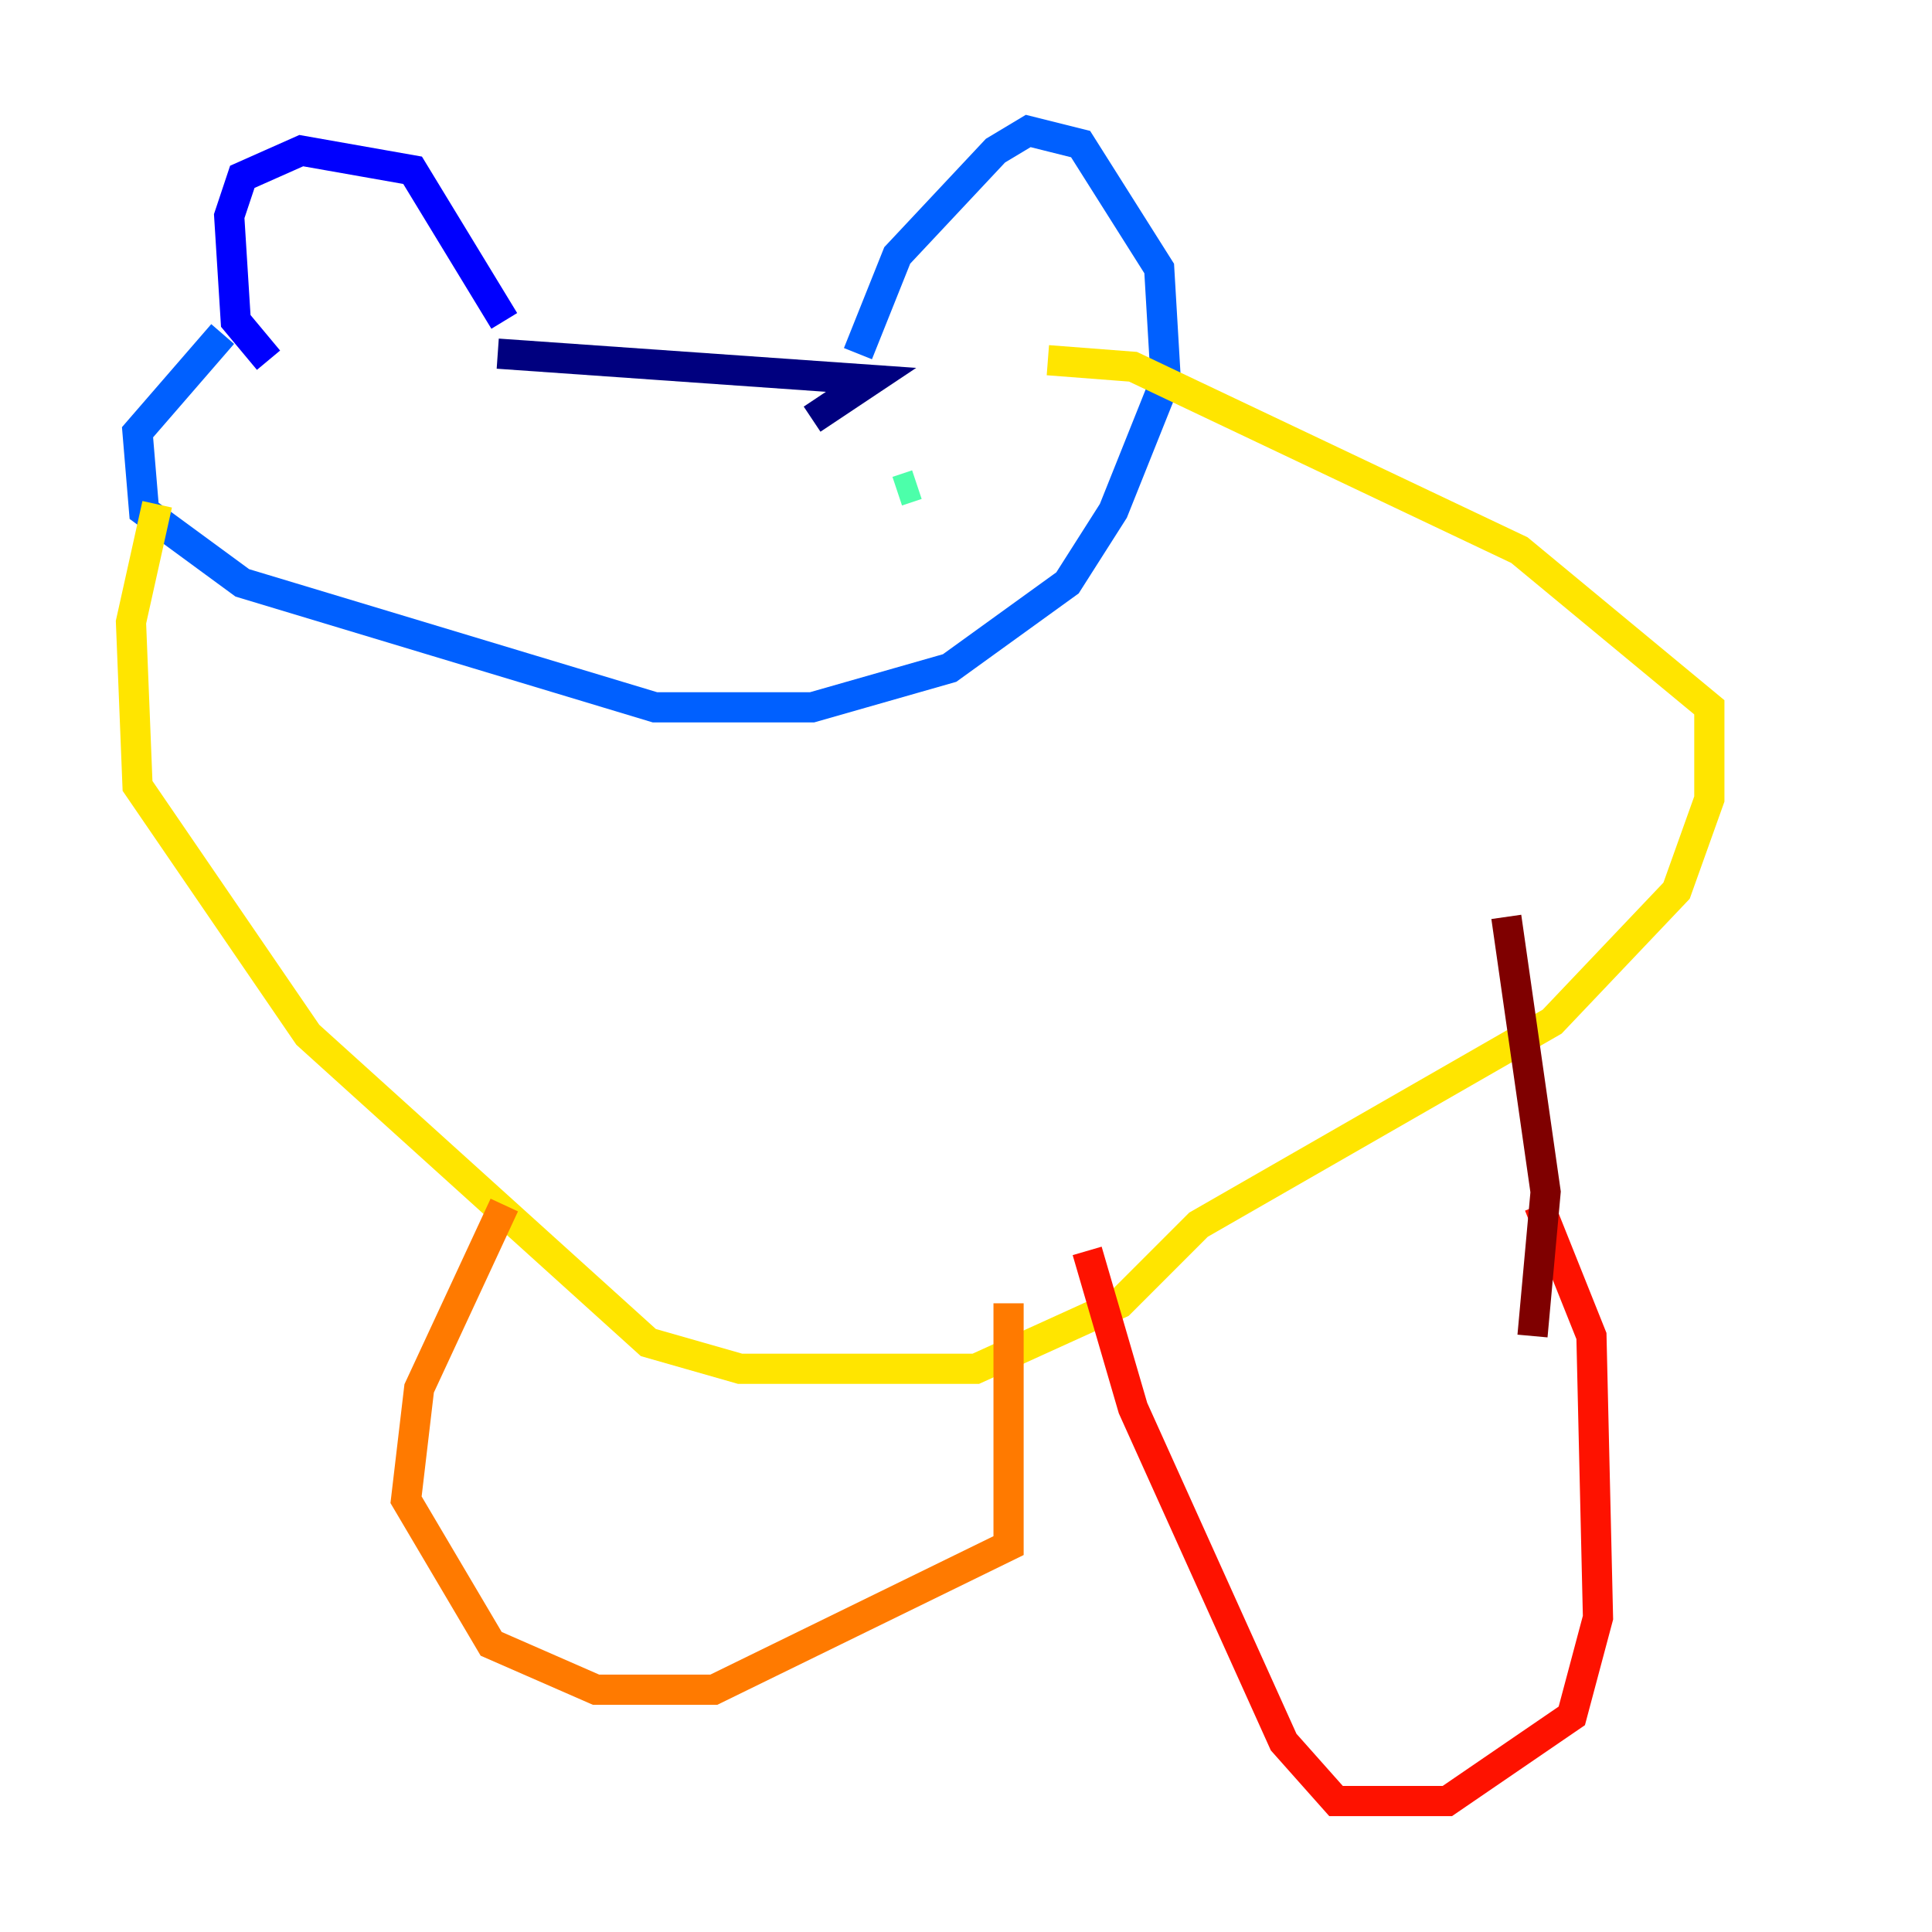 <?xml version="1.0" encoding="utf-8" ?>
<svg baseProfile="tiny" height="128" version="1.2" viewBox="0,0,128,128" width="128" xmlns="http://www.w3.org/2000/svg" xmlns:ev="http://www.w3.org/2001/xml-events" xmlns:xlink="http://www.w3.org/1999/xlink"><defs /><polyline fill="none" points="32.976,23.43 57.709,25.166 53.803,27.77" stroke="#00007f" stroke-width="2" /><polyline fill="none" points="33.41,21.261 27.336,11.281 19.959,9.98 16.054,11.715 15.186,14.319 15.62,21.261 17.79,23.864" stroke="#0000fe" stroke-width="2" /><polyline fill="none" points="56.841,23.43 59.444,16.922 65.953,9.98 68.122,8.678 71.593,9.546 76.8,17.79 77.234,25.166 73.763,33.844 70.725,38.617 62.915,44.258 53.803,46.861 43.39,46.861 16.054,38.617 9.546,33.844 9.112,28.637 14.752,22.129" stroke="#0060ff" stroke-width="2" /><polyline fill="none" points="25.166,26.902 25.166,26.902" stroke="#00d4ff" stroke-width="2" /><polyline fill="none" points="60.746,32.108 59.444,32.542" stroke="#4cffaa" stroke-width="2" /><polyline fill="none" points="42.522,40.786 42.522,40.786" stroke="#aaff4c" stroke-width="2" /><polyline fill="none" points="10.414,33.41 8.678,41.22 9.112,52.068 20.393,68.556 42.956,88.949 49.031,90.685 64.651,90.685 74.197,86.346 79.403,81.139 102.834,67.688 111.078,59.01 113.248,52.936 113.248,46.861 100.664,36.447 75.064,24.298 69.424,23.864" stroke="#ffe500" stroke-width="2" /><polyline fill="none" points="33.41,79.837 27.77,91.986 26.902,99.363 32.542,108.909 39.485,111.946 47.295,111.946 66.82,102.4 66.82,86.346" stroke="#ff7a00" stroke-width="2" /><polyline fill="none" points="72.027,82.875 75.064,93.288 85.044,115.417 88.515,119.322 95.891,119.322 104.136,113.681 105.871,107.173 105.437,88.515 101.966,79.837" stroke="#fe1200" stroke-width="2" /><polyline fill="none" points="101.532,88.515 102.4,78.969 99.797,60.746" stroke="#7f0000" stroke-width="2" /></svg>